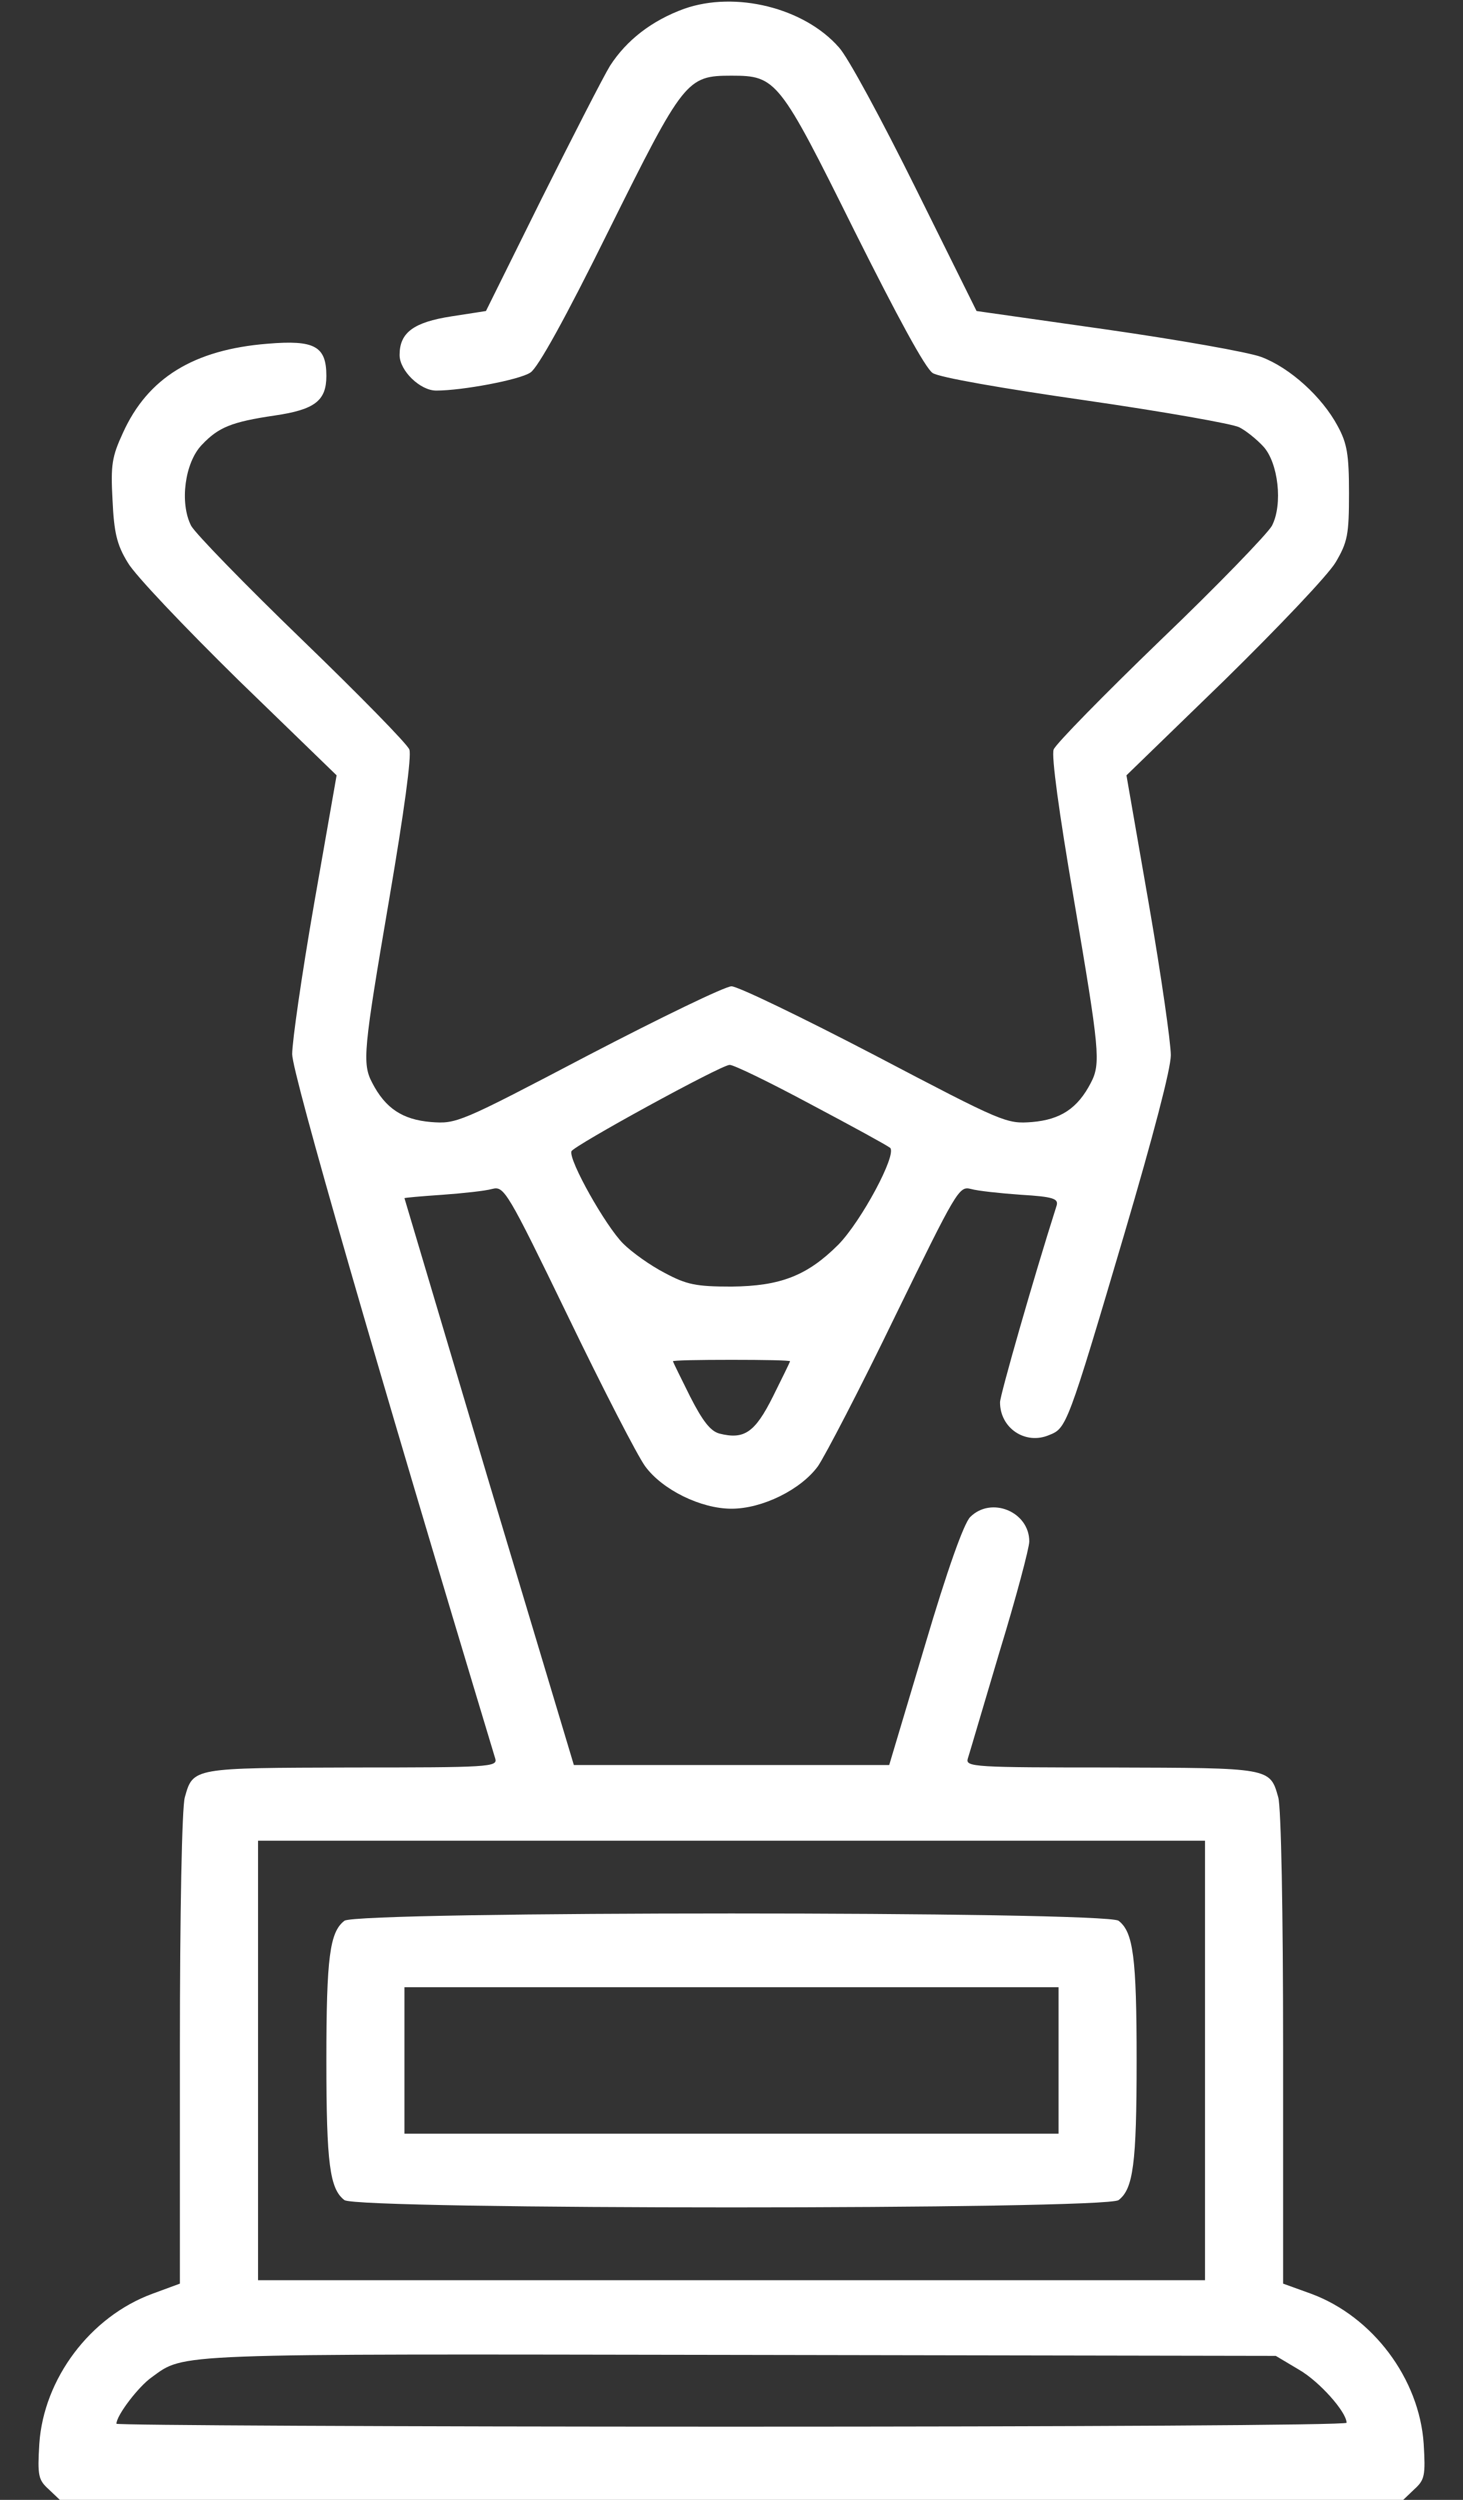 <svg width="24" height="41" viewBox="0 0 24 41" fill="none" xmlns="http://www.w3.org/2000/svg">
<rect x="0" y="0" width="24" height="41" fill="#333333" stroke="none"/>
<g clip-path="url(#clip0_1_1758)">
<path d="M11.224 0.144C10.695 0.336 10.279 0.657 10.006 1.081C9.894 1.265 9.39 2.25 8.885 3.259L7.972 5.101L7.404 5.189C6.787 5.285 6.555 5.453 6.555 5.822C6.555 6.078 6.891 6.406 7.156 6.406C7.58 6.406 8.525 6.23 8.701 6.11C8.821 6.038 9.278 5.213 9.982 3.788C11.216 1.305 11.264 1.241 12 1.241C12.737 1.241 12.785 1.305 14.018 3.788C14.723 5.197 15.179 6.038 15.3 6.118C15.412 6.19 16.413 6.366 17.806 6.566C19.087 6.751 20.216 6.951 20.328 7.007C20.441 7.063 20.617 7.207 20.721 7.319C20.969 7.583 21.049 8.272 20.865 8.624C20.793 8.753 19.976 9.601 19.039 10.498C18.11 11.395 17.317 12.204 17.285 12.292C17.245 12.396 17.374 13.333 17.614 14.734C18.038 17.225 18.062 17.441 17.894 17.761C17.678 18.178 17.398 18.362 16.933 18.402C16.509 18.434 16.469 18.418 14.347 17.305C13.162 16.688 12.104 16.176 12 16.176C11.896 16.176 10.839 16.688 9.654 17.305C7.532 18.418 7.492 18.434 7.068 18.402C6.603 18.362 6.323 18.178 6.107 17.761C5.938 17.441 5.962 17.225 6.387 14.734C6.627 13.325 6.755 12.396 6.715 12.292C6.683 12.204 5.89 11.395 4.953 10.49C4.025 9.593 3.208 8.753 3.136 8.624C2.943 8.248 3.032 7.583 3.312 7.295C3.584 7.007 3.8 6.919 4.505 6.815C5.162 6.719 5.354 6.574 5.354 6.166C5.354 5.678 5.162 5.573 4.393 5.637C3.176 5.734 2.423 6.198 2.015 7.103C1.838 7.487 1.814 7.623 1.846 8.2C1.87 8.736 1.918 8.937 2.095 9.225C2.207 9.425 3.032 10.29 3.912 11.155L5.522 12.716L5.154 14.815C4.953 15.968 4.793 17.081 4.793 17.289C4.793 17.601 6.171 22.374 8.125 28.844C8.165 28.98 8.012 28.988 5.778 28.988C3.16 28.996 3.168 28.988 3.032 29.477C2.984 29.637 2.951 31.375 2.951 33.601V37.453L2.495 37.621C1.478 37.997 0.717 39.014 0.645 40.079C0.613 40.6 0.629 40.672 0.797 40.824L0.982 41H12H23.019L23.203 40.824C23.371 40.672 23.387 40.6 23.355 40.079C23.283 39.014 22.523 37.997 21.514 37.621L21.049 37.453V33.601C21.049 31.375 21.017 29.637 20.969 29.477C20.833 28.988 20.841 28.996 18.222 28.988C15.988 28.988 15.836 28.98 15.876 28.844C15.9 28.772 16.132 27.979 16.397 27.09C16.669 26.202 16.885 25.385 16.885 25.281C16.885 24.792 16.261 24.536 15.916 24.88C15.812 24.984 15.54 25.745 15.171 26.994L14.587 28.948H12H9.414L8.02 24.304C7.26 21.749 6.635 19.651 6.635 19.651C6.635 19.643 6.915 19.619 7.26 19.595C7.596 19.571 7.964 19.531 8.076 19.499C8.269 19.451 8.317 19.523 9.318 21.589C9.886 22.766 10.455 23.871 10.583 24.047C10.863 24.432 11.496 24.744 12 24.744C12.505 24.744 13.137 24.432 13.418 24.047C13.538 23.871 14.114 22.766 14.683 21.589C15.692 19.523 15.732 19.451 15.924 19.499C16.036 19.531 16.405 19.571 16.749 19.595C17.277 19.627 17.366 19.659 17.334 19.771C16.949 20.98 16.405 22.886 16.405 22.998C16.405 23.423 16.821 23.703 17.213 23.535C17.494 23.423 17.51 23.399 18.447 20.228C18.919 18.626 19.207 17.529 19.207 17.305C19.207 17.105 19.047 15.984 18.847 14.831L18.479 12.716L20.088 11.155C20.969 10.29 21.794 9.425 21.914 9.217C22.106 8.889 22.13 8.769 22.13 8.088C22.13 7.455 22.098 7.271 21.946 6.991C21.69 6.51 21.161 6.03 20.689 5.854C20.473 5.774 19.328 5.573 18.158 5.405L16.02 5.101L15.019 3.083C14.467 1.97 13.906 0.929 13.762 0.777C13.194 0.128 12.064 -0.152 11.224 0.144ZM13.29 18.106C13.97 18.466 14.555 18.786 14.603 18.826C14.715 18.939 14.13 20.027 13.754 20.412C13.242 20.924 12.801 21.093 12 21.101C11.416 21.101 11.264 21.069 10.903 20.876C10.671 20.756 10.367 20.54 10.223 20.396C9.934 20.108 9.326 19.027 9.374 18.882C9.406 18.794 11.816 17.473 11.968 17.465C12.024 17.457 12.617 17.745 13.29 18.106ZM12.961 22.326C12.961 22.334 12.833 22.598 12.681 22.902C12.385 23.495 12.209 23.615 11.8 23.511C11.656 23.471 11.528 23.311 11.32 22.902C11.168 22.598 11.039 22.334 11.039 22.326C11.039 22.31 11.472 22.302 12 22.302C12.529 22.302 12.961 22.31 12.961 22.326ZM19.768 33.793V37.397H12H4.233V33.793V30.189H12H19.768V33.793ZM21.305 38.862C21.642 39.054 22.09 39.559 22.09 39.735C22.09 39.775 17.55 39.799 12 39.799C6.451 39.799 1.91 39.775 1.91 39.751C1.91 39.615 2.271 39.142 2.487 38.99C3.04 38.59 2.735 38.606 12.12 38.622L20.929 38.638L21.305 38.862Z" fill="white"/>
<path d="M5.65 31.502C5.41 31.687 5.354 32.095 5.354 33.793C5.354 35.49 5.41 35.899 5.65 36.083C5.866 36.243 18.134 36.243 18.35 36.083C18.59 35.899 18.646 35.49 18.646 33.793C18.646 32.095 18.59 31.687 18.35 31.502C18.134 31.342 5.866 31.342 5.65 31.502ZM17.365 33.793V34.994H12H6.635V33.793V32.592H12H17.365V33.793Z" fill="white"/>
</g>
<defs>
<clipPath id="clip0_1_1758">
<rect width="23" height="41" fill="white" transform="translate(0.5)"/>
</clipPath>
</defs>
</svg>
